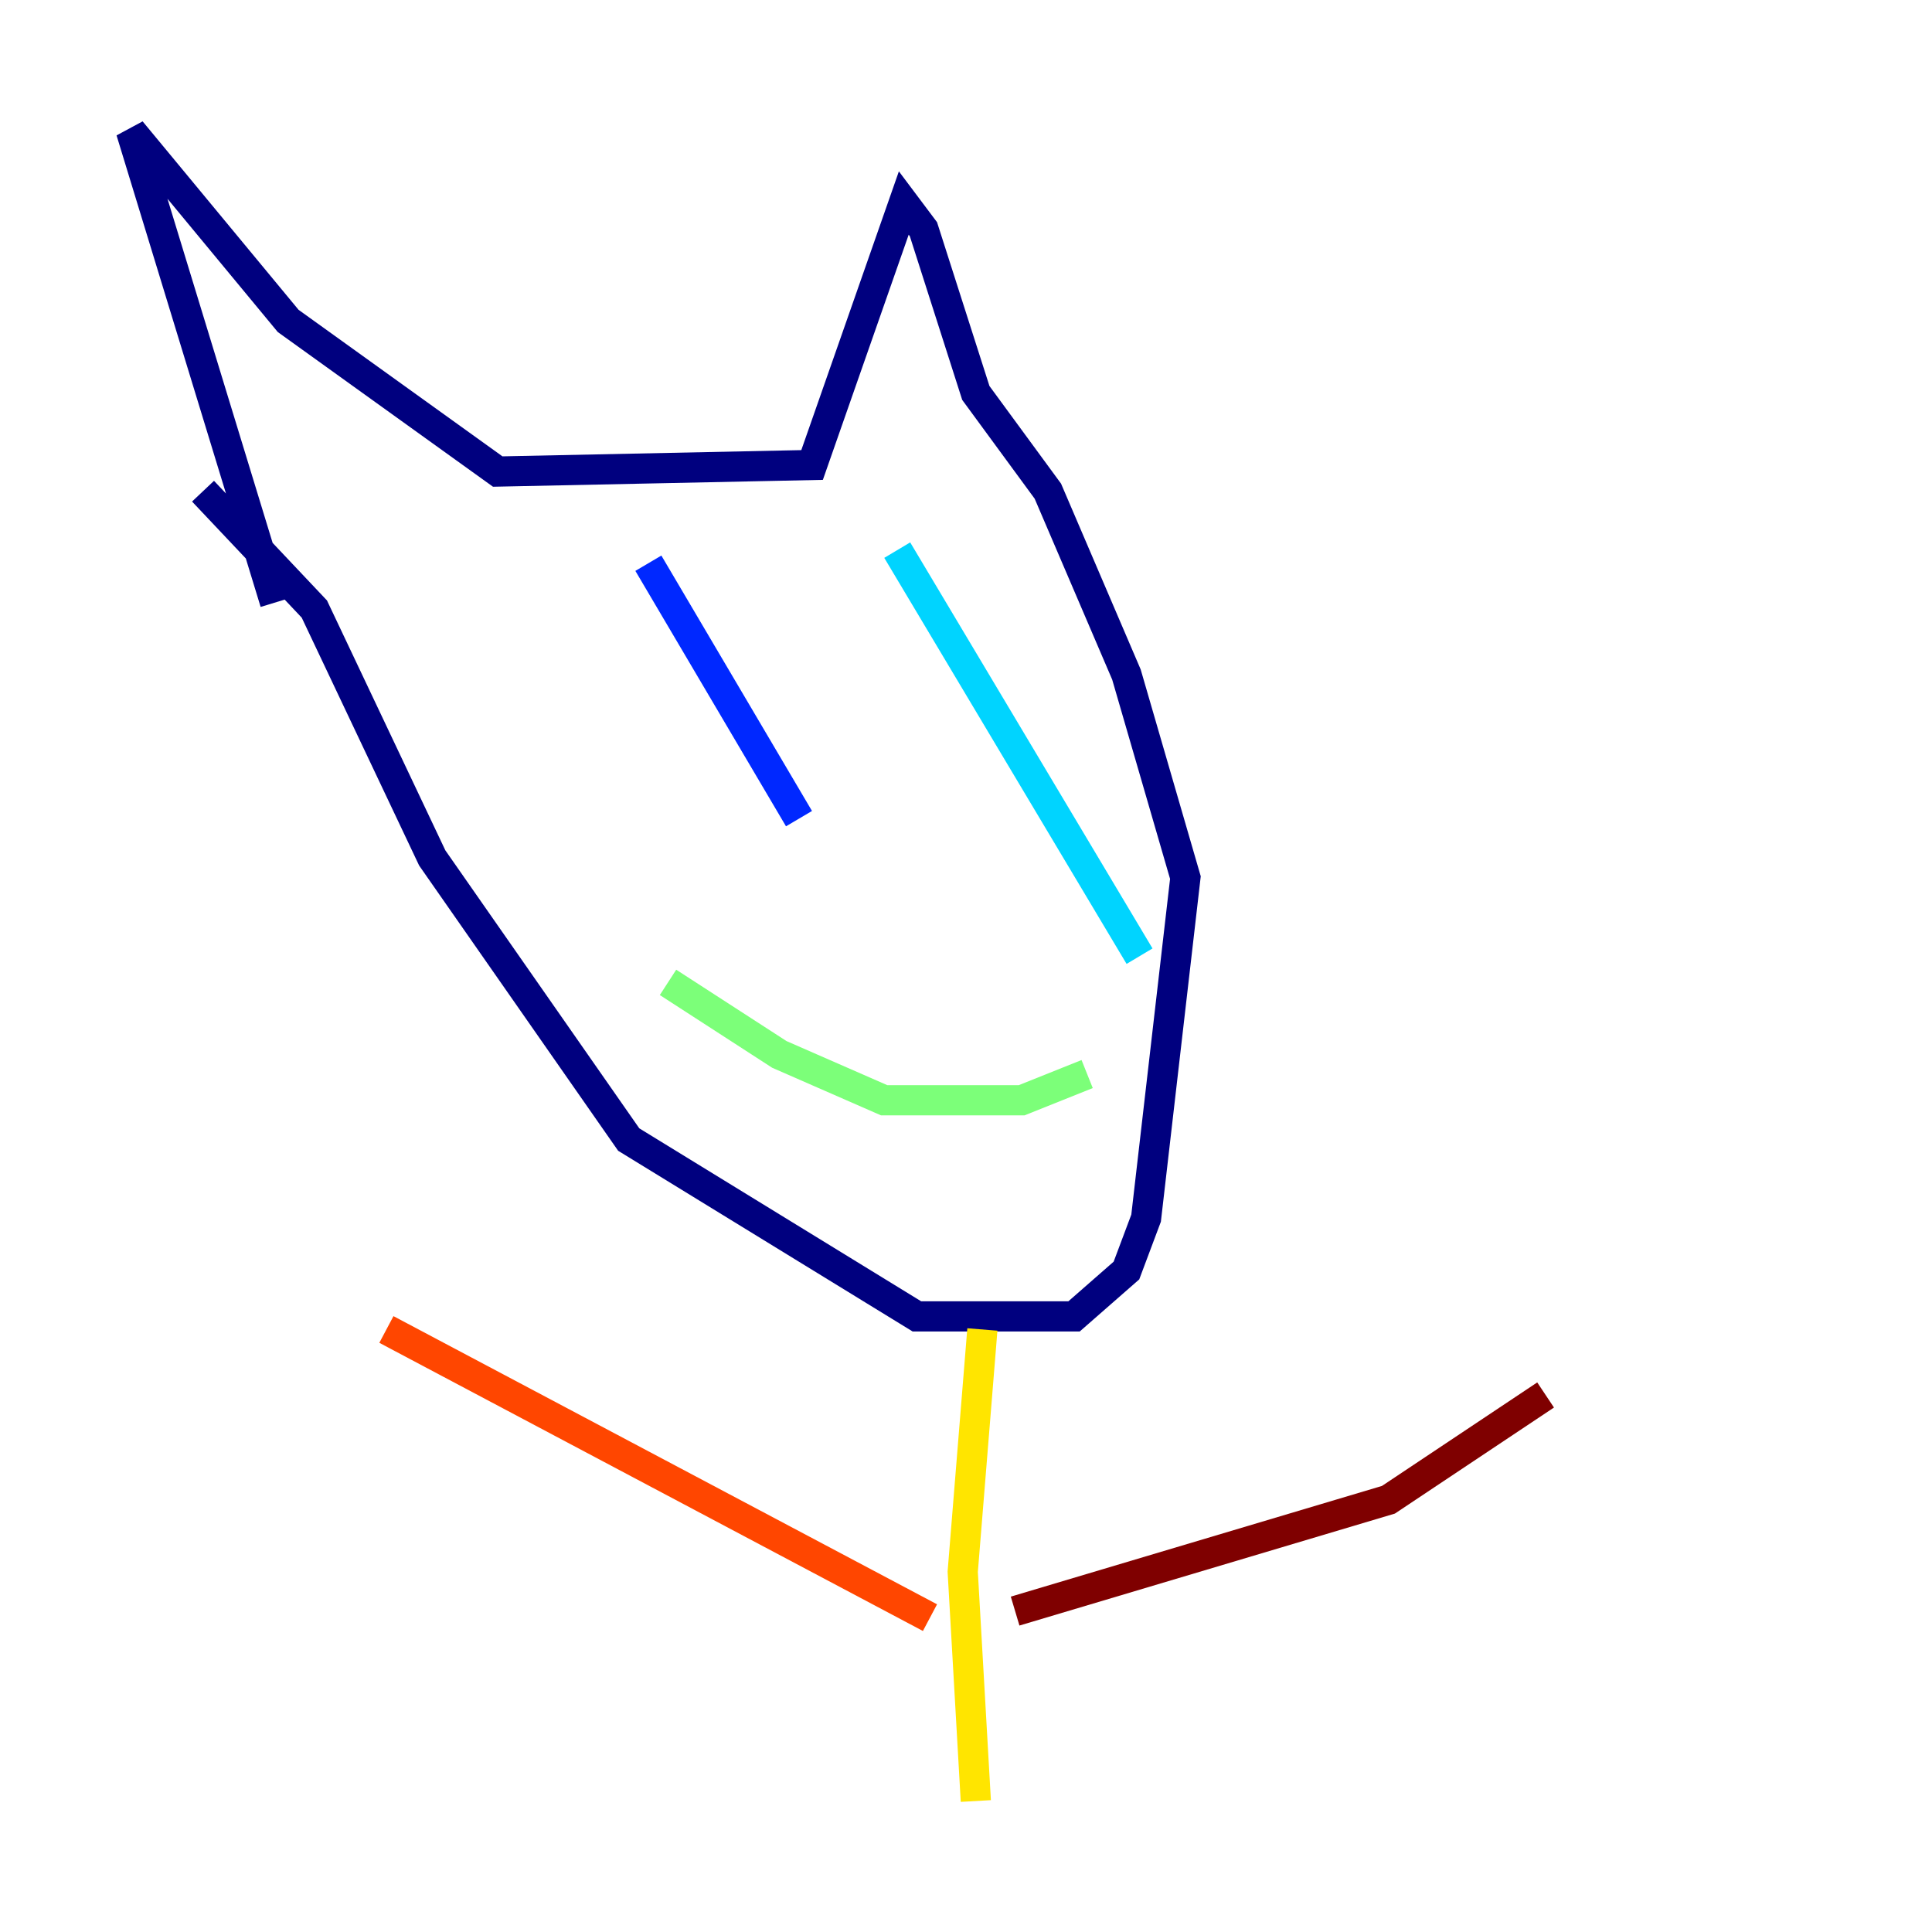 <?xml version="1.0" encoding="utf-8" ?>
<svg baseProfile="tiny" height="128" version="1.2" viewBox="0,0,128,128" width="128" xmlns="http://www.w3.org/2000/svg" xmlns:ev="http://www.w3.org/2001/xml-events" xmlns:xlink="http://www.w3.org/1999/xlink"><defs /><polyline fill="none" points="18.224,39.919 8.678,8.678 19.091,21.261 32.976,31.241 53.803,30.807 59.878,13.451 61.18,15.186 64.651,26.034 69.424,32.542 74.63,44.691 78.536,58.142 75.932,80.705 74.63,84.176 71.159,87.214 60.746,87.214 41.654,75.498 28.637,56.841 20.827,40.352 13.451,32.542" stroke="#00007f" stroke-width="2" /><polyline fill="none" points="42.956,37.315 52.936,54.237" stroke="#0028ff" stroke-width="2" /><polyline fill="none" points="59.444,36.447 75.498,63.349" stroke="#00d4ff" stroke-width="2" /><polyline fill="none" points="44.258,65.085 51.634,69.858 58.576,72.895 67.688,72.895 72.027,71.159" stroke="#7cff79" stroke-width="2" /><polyline fill="none" points="65.085,88.081 63.783,104.136 64.651,119.322" stroke="#ffe500" stroke-width="2" /><polyline fill="none" points="61.614,107.173 25.6,88.081" stroke="#ff4600" stroke-width="2" /><polyline fill="none" points="67.254,106.739 91.986,99.363 102.4,92.42" stroke="#7f0000" stroke-width="2" /></svg>